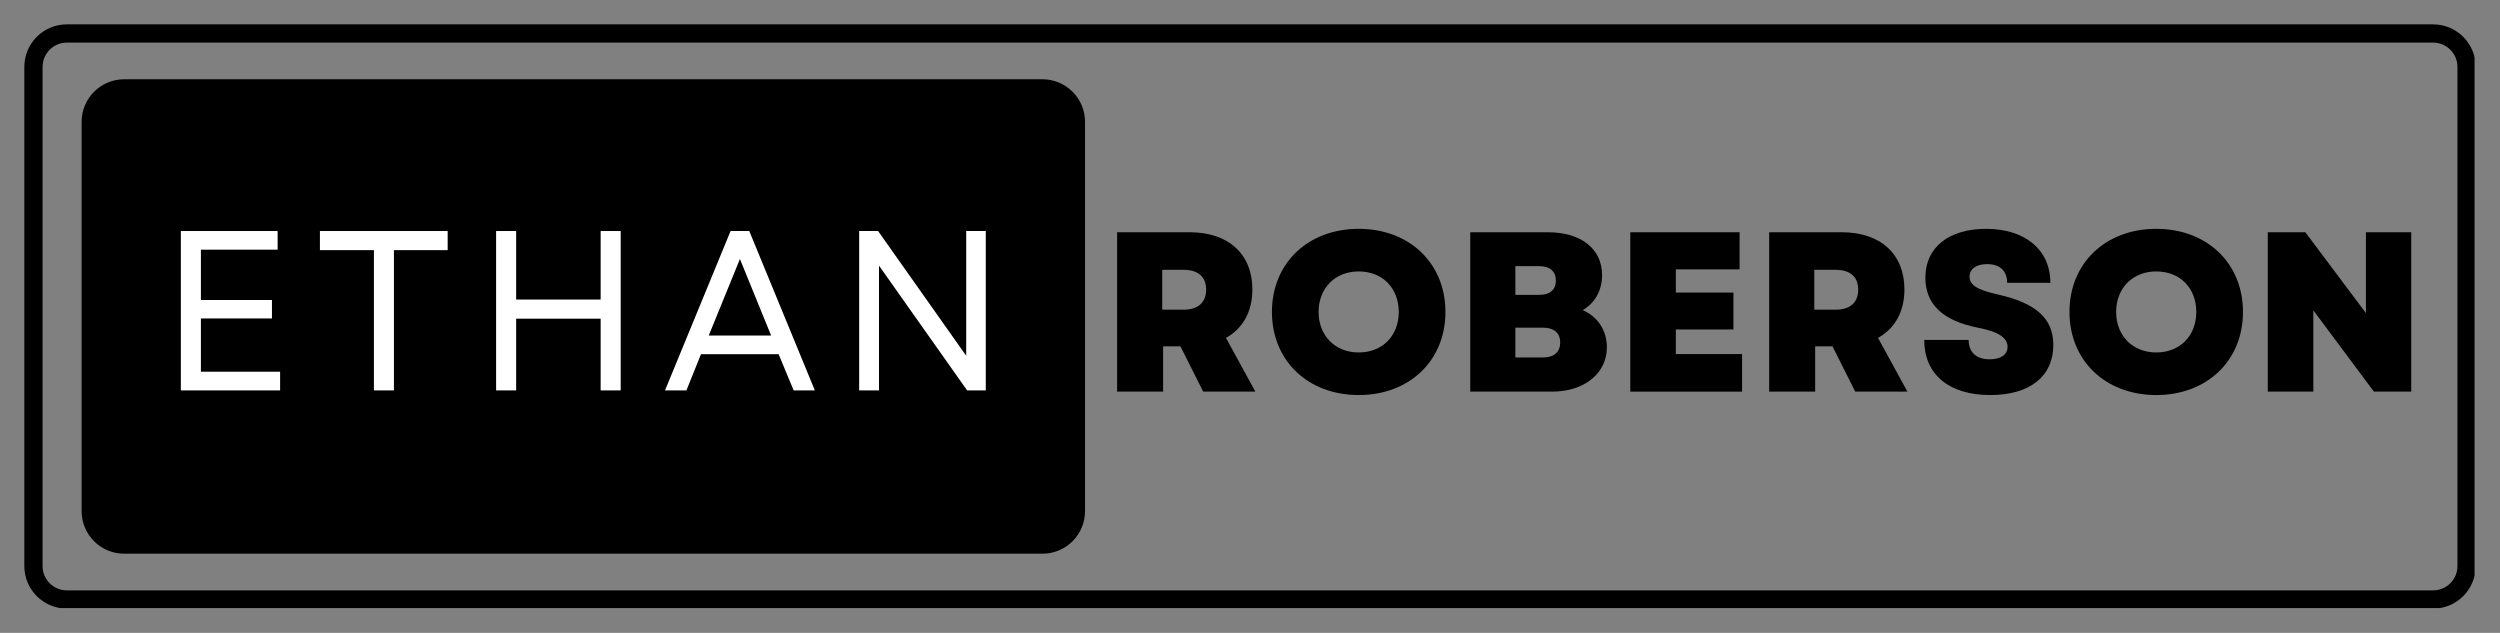 <svg xmlns="http://www.w3.org/2000/svg" xmlns:xlink="http://www.w3.org/1999/xlink" zoomAndPan="magnify" preserveAspectRatio="xMidYMid meet" version="1.0" viewBox="33.3 148.46 308.39 78.07"><rect x="33.3" y="148.46" width="308.39" height="78.07" fill="#808080" stroke="none"/><defs><g/><clipPath id="0f76a0aaea"><path d="M 36.301 151.465 L 338.551 151.465 L 338.551 223.465 L 36.301 223.465 Z M 36.301 151.465 " clip-rule="nonzero"/></clipPath><clipPath id="c2a0eb08ba"><path d="M 41.551 151.465 L 333.441 151.465 C 336.34 151.465 338.691 153.816 338.691 156.715 L 338.691 218.285 C 338.691 221.184 336.34 223.535 333.441 223.535 L 41.551 223.535 C 38.648 223.535 36.301 221.184 36.301 218.285 L 36.301 156.715 C 36.301 153.816 38.648 151.465 41.551 151.465 Z M 41.551 151.465 " clip-rule="nonzero"/></clipPath><clipPath id="3d31fc0dee"><path d="M 43.367 158.238 L 167.145 158.238 L 167.145 216.762 L 43.367 216.762 Z M 43.367 158.238 " clip-rule="nonzero"/></clipPath><clipPath id="9f90e6d8b2"><path d="M 48.617 158.238 L 161.895 158.238 C 163.285 158.238 164.621 158.789 165.605 159.773 C 166.59 160.758 167.145 162.094 167.145 163.488 L 167.145 211.512 C 167.145 212.906 166.59 214.242 165.605 215.227 C 164.621 216.211 163.285 216.762 161.895 216.762 L 48.617 216.762 C 47.227 216.762 45.891 216.211 44.906 215.227 C 43.922 214.242 43.367 212.906 43.367 211.512 L 43.367 163.488 C 43.367 162.094 43.922 160.758 44.906 159.773 C 45.891 158.789 47.227 158.238 48.617 158.238 Z M 48.617 158.238 " clip-rule="nonzero"/></clipPath></defs><g clip-path="url(#0f76a0aaea)"><g clip-path="url(#c2a0eb08ba)"><path stroke-linecap="butt" transform="matrix(0.75, 0, 0, 0.75, 36.299, 151.466)" fill="none" stroke-linejoin="miter" d="M 7.002 -0.001 L 396.19 -0.001 C 400.054 -0.001 403.19 3.134 403.19 6.999 L 403.19 89.093 C 403.19 92.957 400.054 96.093 396.19 96.093 L 7.002 96.093 C 3.132 96.093 0.002 92.957 0.002 89.093 L 0.002 6.999 C 0.002 3.134 3.132 -0.001 7.002 -0.001 Z M 7.002 -0.001 " stroke="#000000" stroke-width="6" stroke-opacity="1" stroke-miterlimit="4"/></g></g><g clip-path="url(#3d31fc0dee)"><g clip-path="url(#9f90e6d8b2)"><path fill="#000000" d="M 43.367 158.238 L 167.145 158.238 L 167.145 216.762 L 43.367 216.762 Z M 43.367 158.238 " fill-opacity="1" fill-rule="nonzero"/></g></g><g fill="#ffffff" fill-opacity="1"><g transform="translate(52.745, 196.618)"><g><path d="M 2.863 0 L 15.109 0 L 15.109 -2.305 L 5.336 -2.305 L 5.336 -8.875 L 14.102 -8.875 L 14.102 -11.152 L 5.336 -11.152 L 5.336 -17.359 L 14.801 -17.359 L 14.801 -19.66 L 2.863 -19.66 Z M 2.863 0 "/></g></g></g><g fill="#ffffff" fill-opacity="1"><g transform="translate(71.811, 196.618)"><g><path d="M 7.613 0 L 10.082 0 L 10.082 -17.301 L 16.711 -17.301 L 16.711 -19.66 L 0.953 -19.66 L 0.953 -17.301 L 7.613 -17.301 Z M 7.613 0 "/></g></g></g><g fill="#ffffff" fill-opacity="1"><g transform="translate(91.635, 196.618)"><g><path d="M 15.758 0 L 18.23 0 L 18.23 -19.66 L 15.758 -19.66 L 15.758 -11.207 L 5.336 -11.207 L 5.336 -19.66 L 2.863 -19.66 L 2.863 0 L 5.336 0 L 5.336 -8.848 L 15.758 -8.848 Z M 15.758 0 "/></g></g></g><g fill="#ffffff" fill-opacity="1"><g transform="translate(114.856, 196.618)"><g><path d="M 0.477 0 L 3.117 0 L 4.914 -4.465 L 14.492 -4.465 L 16.348 0 L 18.961 0 L 10.871 -19.66 L 8.566 -19.66 Z M 5.871 -6.77 L 9.719 -16.207 L 13.566 -6.77 Z M 5.871 -6.77 "/></g></g></g><g fill="#ffffff" fill-opacity="1"><g transform="translate(136.421, 196.618)"><g><path d="M 2.863 0 L 5.309 0 L 5.309 -15.391 L 16.18 0 L 18.48 0 L 18.48 -19.66 L 16.066 -19.66 L 16.066 -4.27 L 5.195 -19.66 L 2.863 -19.66 Z M 2.863 0 "/></g></g></g><g fill="#000000" fill-opacity="1"><g transform="translate(169.026, 196.77)"><g><path d="M 2.078 0 L 7.75 0 L 7.75 -5.59 L 9.887 -5.59 L 12.695 0 L 19.129 0 L 15.504 -6.629 C 17.582 -7.781 18.762 -9.859 18.762 -12.609 C 18.762 -16.965 15.812 -19.66 11.039 -19.66 L 2.078 -19.66 Z M 7.641 -10.109 L 7.641 -15.027 L 10.281 -15.027 C 12.078 -15.027 13.059 -14.156 13.059 -12.582 C 13.059 -11.012 12.078 -10.109 10.281 -10.109 Z M 7.641 -10.109 "/></g></g></g><g fill="#000000" fill-opacity="1"><g transform="translate(189.247, 196.77)"><g><path d="M 11.656 0.422 C 17.918 0.422 22.355 -3.82 22.355 -9.832 C 22.355 -15.84 17.918 -20.082 11.656 -20.082 C 5.395 -20.082 0.953 -15.84 0.953 -9.832 C 0.953 -3.82 5.395 0.422 11.656 0.422 Z M 6.711 -9.832 C 6.711 -12.781 8.762 -14.828 11.656 -14.828 C 14.578 -14.828 16.598 -12.781 16.598 -9.832 C 16.598 -6.883 14.578 -4.832 11.656 -4.832 C 8.762 -4.832 6.711 -6.883 6.711 -9.832 Z M 6.711 -9.832 "/></g></g></g><g fill="#000000" fill-opacity="1"><g transform="translate(212.586, 196.77)"><g><path d="M 2.078 0 L 12.16 0 C 16.148 0 18.93 -2.246 18.93 -5.477 C 18.93 -7.555 17.809 -9.242 15.953 -10.055 C 17.469 -10.926 18.34 -12.5 18.34 -14.379 C 18.34 -17.609 15.758 -19.66 11.656 -19.66 L 2.078 -19.66 Z M 7.641 -4.215 L 7.641 -7.891 L 11.066 -7.891 C 12.414 -7.891 13.172 -7.219 13.172 -6.066 C 13.172 -4.887 12.414 -4.215 11.066 -4.215 Z M 7.641 -11.938 L 7.641 -15.477 L 10.59 -15.477 C 11.91 -15.477 12.641 -14.828 12.641 -13.707 C 12.641 -12.555 11.91 -11.938 10.59 -11.938 Z M 7.641 -11.938 "/></g></g></g><g fill="#000000" fill-opacity="1"><g transform="translate(232.329, 196.77)"><g><path d="M 2.078 0 L 15.867 0 L 15.867 -4.633 L 7.695 -4.633 L 7.695 -7.668 L 14.801 -7.668 L 14.801 -12.219 L 7.695 -12.219 L 7.695 -15.082 L 15.559 -15.082 L 15.559 -19.66 L 2.078 -19.66 Z M 2.078 0 "/></g></g></g><g fill="#000000" fill-opacity="1"><g transform="translate(249.461, 196.77)"><g><path d="M 2.078 0 L 7.75 0 L 7.75 -5.59 L 9.887 -5.59 L 12.695 0 L 19.129 0 L 15.504 -6.629 C 17.582 -7.781 18.762 -9.859 18.762 -12.609 C 18.762 -16.965 15.812 -19.66 11.039 -19.66 L 2.078 -19.66 Z M 7.641 -10.109 L 7.641 -15.027 L 10.281 -15.027 C 12.078 -15.027 13.059 -14.156 13.059 -12.582 C 13.059 -11.012 12.078 -10.109 10.281 -10.109 Z M 7.641 -10.109 "/></g></g></g><g fill="#000000" fill-opacity="1"><g transform="translate(269.682, 196.77)"><g><path d="M 9.129 0.422 C 14.016 0.422 16.906 -1.883 16.906 -5.758 C 16.906 -9.016 14.801 -10.926 10.027 -11.992 C 7.5 -12.555 6.574 -13.172 6.574 -14.184 C 6.574 -15.141 7.414 -15.73 8.734 -15.73 C 10.309 -15.73 11.207 -14.914 11.207 -13.426 L 16.543 -13.426 C 16.543 -17.469 13.453 -20.082 8.621 -20.082 C 3.988 -20.082 1.125 -17.777 1.125 -14.07 C 1.125 -10.758 3.285 -8.707 7.723 -7.863 C 10.109 -7.387 11.262 -6.656 11.262 -5.531 C 11.262 -4.551 10.422 -3.988 9.043 -3.988 C 7.414 -3.988 6.461 -4.859 6.461 -6.375 L 0.984 -6.375 C 0.984 -2.133 4.016 0.422 9.129 0.422 Z M 9.129 0.422 "/></g></g></g><g fill="#000000" fill-opacity="1"><g transform="translate(287.629, 196.77)"><g><path d="M 11.656 0.422 C 17.918 0.422 22.355 -3.82 22.355 -9.832 C 22.355 -15.84 17.918 -20.082 11.656 -20.082 C 5.395 -20.082 0.953 -15.84 0.953 -9.832 C 0.953 -3.82 5.395 0.422 11.656 0.422 Z M 6.711 -9.832 C 6.711 -12.781 8.762 -14.828 11.656 -14.828 C 14.578 -14.828 16.598 -12.781 16.598 -9.832 C 16.598 -6.883 14.578 -4.832 11.656 -4.832 C 8.762 -4.832 6.711 -6.883 6.711 -9.832 Z M 6.711 -9.832 "/></g></g></g><g fill="#000000" fill-opacity="1"><g transform="translate(310.967, 196.77)"><g><path d="M 2.078 0 L 7.695 0 L 7.695 -10.027 L 15.168 0 L 19.773 0 L 19.773 -19.66 L 14.184 -19.66 L 14.184 -9.691 L 6.711 -19.66 L 2.078 -19.66 Z M 2.078 0 "/></g></g></g></svg>